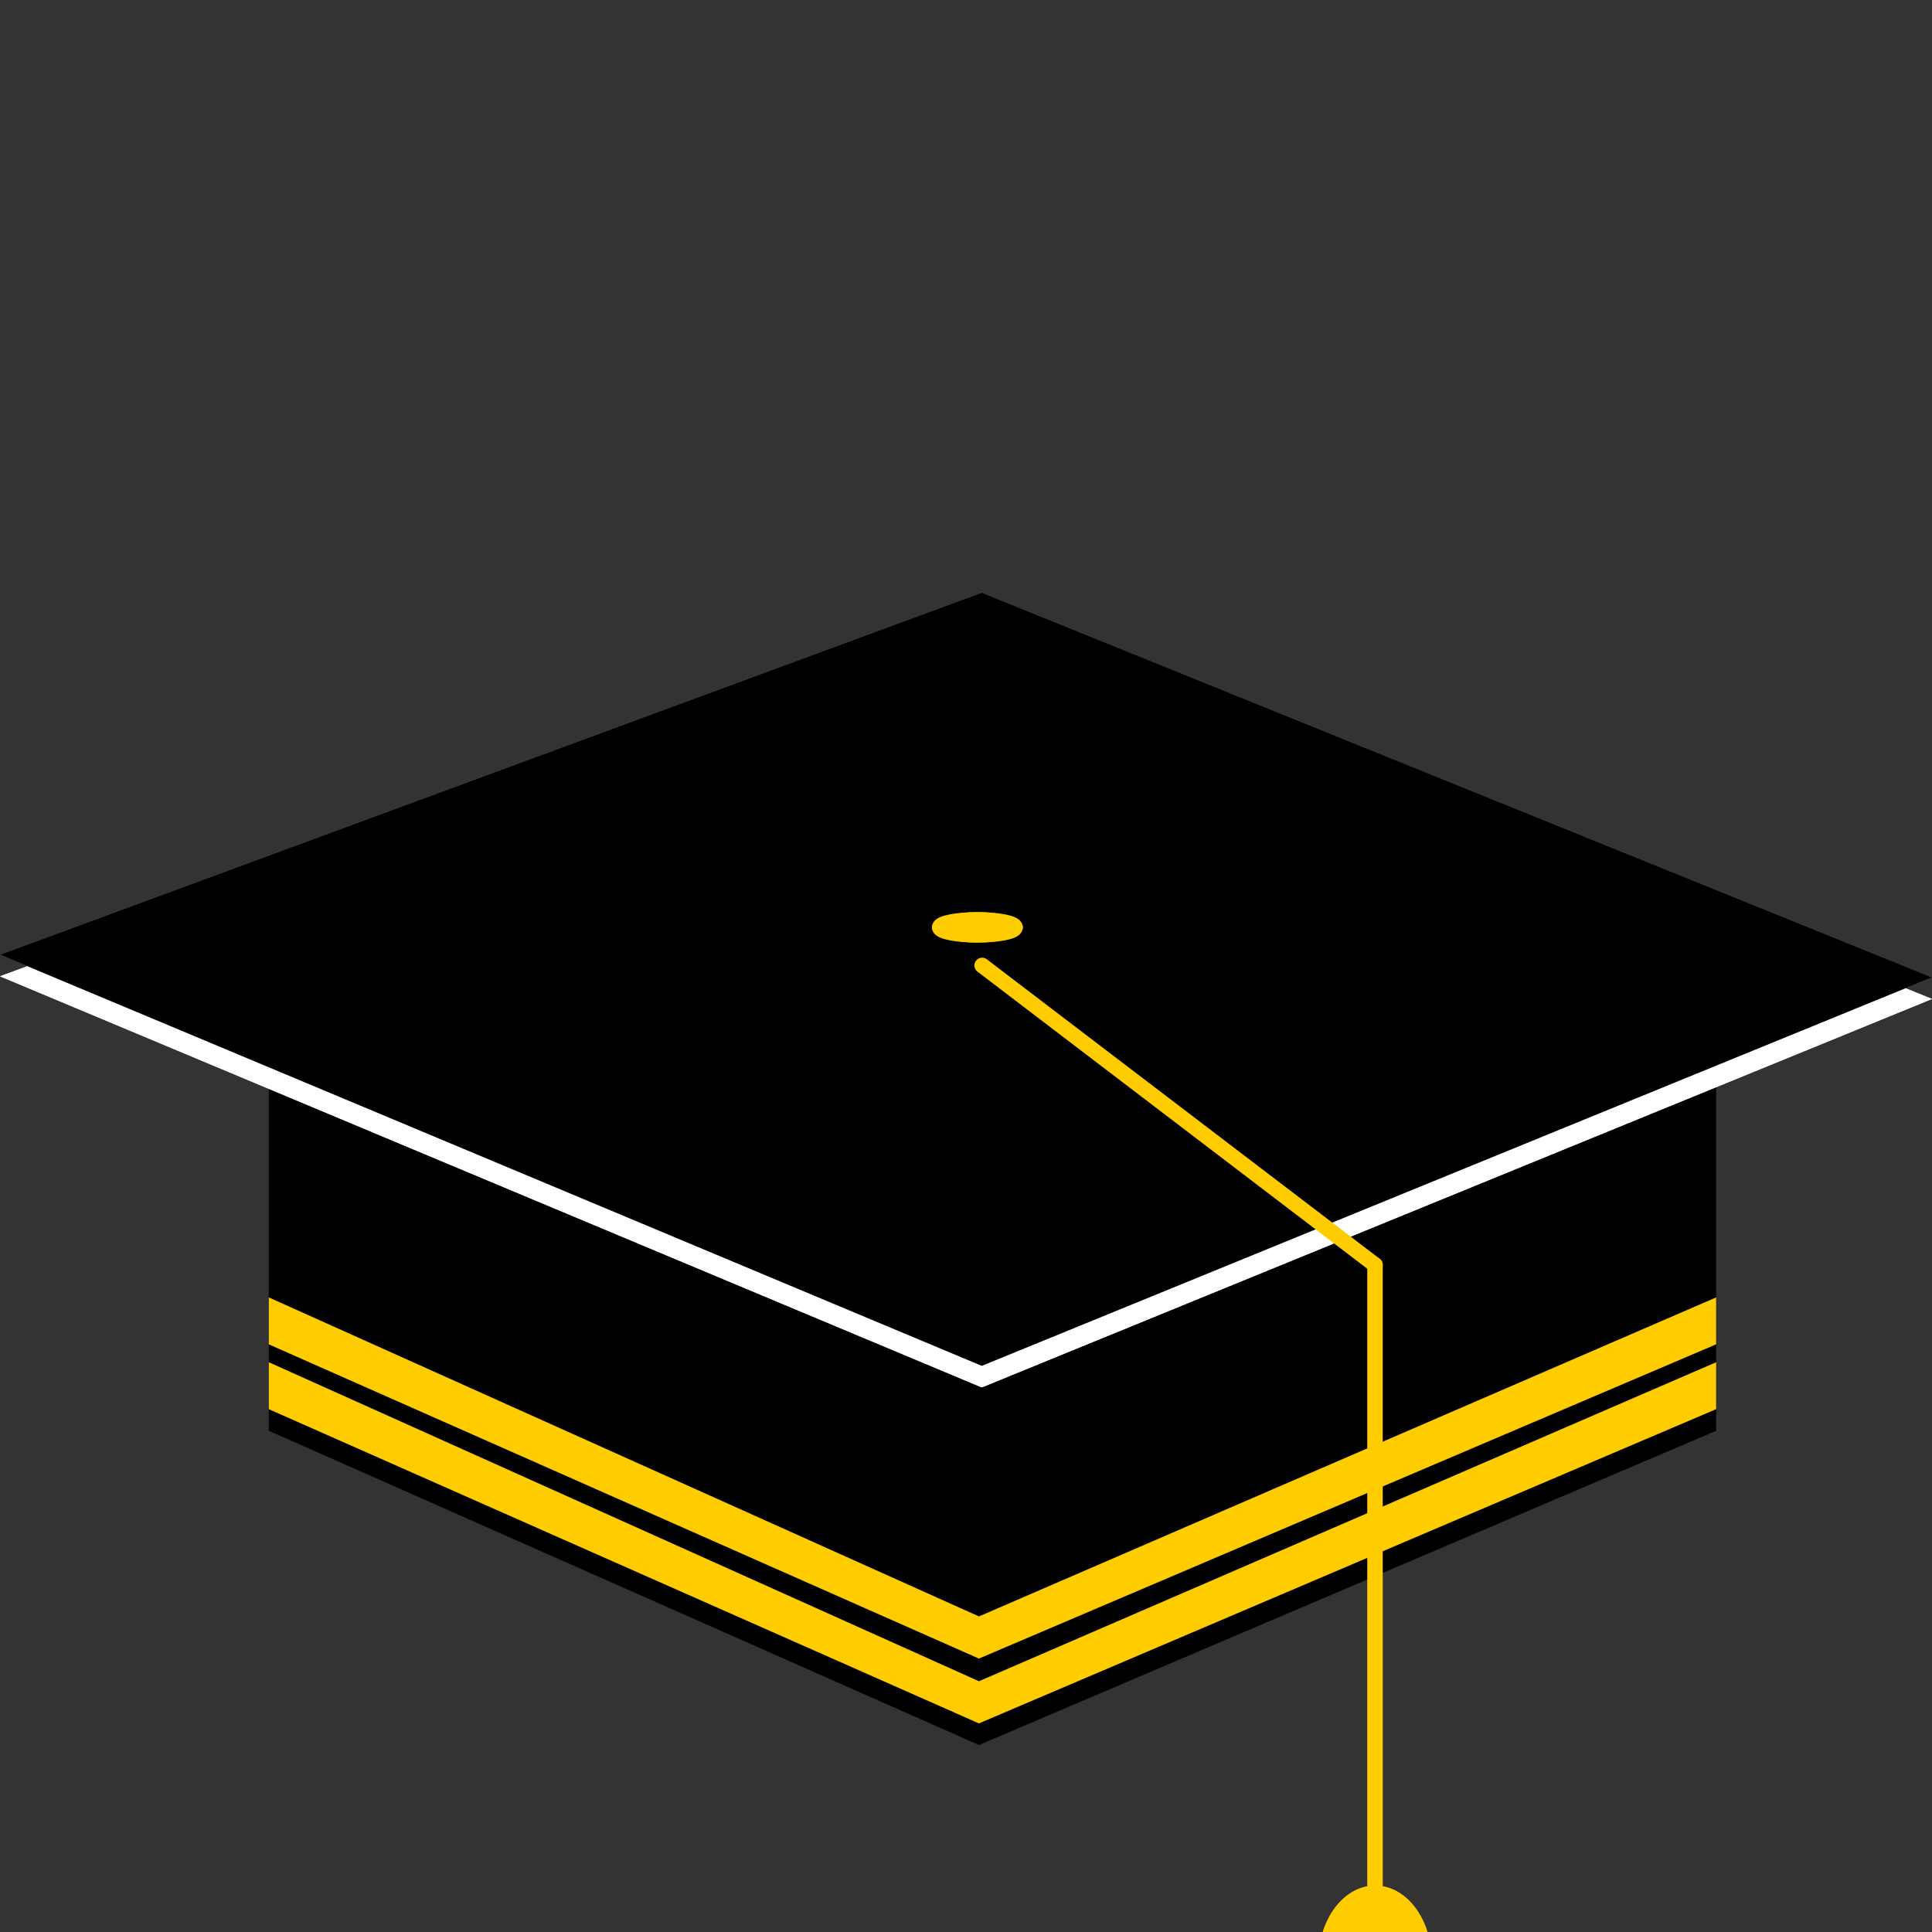 <svg xmlns="http://www.w3.org/2000/svg" width="124.809" height="124.809" viewBox="0 0 124.809 124.809">
  <rect x="0" y="0" width="124.809" height="124.809" fill="#333333" stroke="none"/>
  <g id="Grad_Hat" data-name="Grad Hat" transform="translate(0 -4.362)">
    <g id="Hat" transform="translate(0 7.106)">
      <path id="Path_9" data-name="Path 9" d="M0,0H93.5V25.86L45.876,46.16,0,25.86Z" transform="translate(17.365 63.826)"/>
      <path id="Path_13" data-name="Path 13" d="M0,16.356,45.876,36.964,93.5,16.356v3.032l-47.626,20.3L0,19.389Z" transform="translate(17.365 68.901)" fill="#fc0"/>
      <path id="Path_14" data-name="Path 14" d="M0,16.356,45.876,36.964,93.5,16.356v3.032l-47.626,20.3L0,19.389Z" transform="translate(17.365 64.714)" fill="#fc0"/>
      <g id="Width">
        <path id="Path_11" data-name="Path 11" d="M0,0,61.387,28.308,87.218,89.289,26.067,63.627Z" transform="translate(0 60.325) rotate(-45)" fill="#fff"/>
        <path id="Path_12" data-name="Path 12" d="M0,0,61.387,28.308,87.218,89.289,26.067,63.627Z" transform="translate(0 60.325) rotate(-45)" fill="#fff"/>
        <path id="Path_8" data-name="Path 8" d="M0,0,61.387,28.308,87.218,89.289,26.067,63.627Z" transform="translate(0 58.929) rotate(-45)" fill="#81919c"/>
        <path id="Path_15" data-name="Path 15" d="M0,0,61.387,28.308,87.218,89.289,26.067,63.627Z" transform="translate(0 58.929) rotate(-45)"/>
      </g>
    </g>
    <g id="Tasell" transform="translate(60.202 63.287)">
      <line id="Line_3" data-name="Line 3" x2="25.379" y2="19.345" transform="translate(3.245 3.444)" fill="none" stroke="#fc0" stroke-linecap="round" stroke-width="1"/>
      <line id="Line_4" data-name="Line 4" y2="45.724" transform="translate(28.624 22.789)" fill="none" stroke="#fc0" stroke-linecap="round" stroke-width="1"/>
      <g id="Ellipse_1" data-name="Ellipse 1" transform="translate(0 0)" fill="#fc0" stroke="#fc0" stroke-width="1">
        <ellipse cx="2.937" cy="0.983" rx="2.937" ry="0.983" stroke="none"/>
        <ellipse cx="2.937" cy="0.983" rx="2.437" ry="0.483" fill="none"/>
      </g>
      <g id="Group_1" data-name="Group 1" transform="translate(23.679 65.923)">
        <g id="Path_10" data-name="Path 10" transform="translate(4.109 0.271) rotate(17)" fill="#fc0" stroke-linejoin="round">
          <path d="M 1.426 16.274 L 1.415 16.273 C 1.332 15.846 1.225 14.917 1.187 13.913 L 1.114 11.97 L 1.324 14.079 C 1.413 14.972 1.438 15.811 1.426 16.274 Z" stroke="none"/>
          <path d="M 0.294 0.017 C 0.368 0.017 0.475 0.493 0.569 1.44 L 1.821 14.03 C 1.957 15.395 1.966 16.811 1.838 16.811 C 1.838 16.811 1.837 16.811 1.837 16.811 L 1.056 16.744 C 0.927 16.733 0.739 15.295 0.687 13.932 L 0.216 1.41 C 0.181 0.48 0.222 0.017 0.294 0.017 Z" stroke="none" fill="#fc0"/>
        </g>
        <g id="Path_19" data-name="Path 19" transform="translate(10.317 16.533) rotate(163)" fill="#fc0" stroke-linejoin="round">
          <path d="M 0.289 4.783 L 0.362 2.84 C 0.4 1.836 0.507 0.907 0.59 0.48 L 0.601 0.479 C 0.613 0.942 0.588 1.781 0.499 2.674 L 0.289 4.783 Z" stroke="none"/>
          <path d="M -0.531 16.736 C -0.603 16.736 -0.644 16.273 -0.609 15.343 L -0.137 2.821 C -0.086 1.458 0.102 0.02 0.231 0.009 L 1.012 -0.058 C 1.013 -0.058 1.013 -0.058 1.014 -0.058 C 1.141 -0.058 1.132 1.358 0.996 2.723 L -0.256 15.313 C -0.35 16.26 -0.457 16.736 -0.531 16.736 Z" stroke="none" fill="#fc0"/>
        </g>
        <g id="Path_16" data-name="Path 16" transform="translate(4.188 -2.027)" fill="#fc0" stroke-linejoin="round">
          <path d="M 0.971 18.594 C 0.925 18.124 0.891 17.243 0.919 16.299 L 0.971 14.538 L 1.023 16.299 C 1.051 17.243 1.017 18.124 0.971 18.594 Z" stroke="none"/>
          <path d="M 0.971 2.027 C 1.043 2.027 1.114 2.506 1.143 3.464 L 1.523 16.284 C 1.564 17.68 1.477 19.14 1.351 19.14 L 0.591 19.14 C 0.465 19.14 0.378 17.68 0.419 16.284 L 0.799 3.464 C 0.828 2.506 0.899 2.027 0.971 2.027 Z" stroke="none" fill="#fc0"/>
        </g>
        <g id="Path_17" data-name="Path 17" transform="matrix(0.985, -0.174, 0.174, 0.985, 4.64, 0.285)" fill="#fc0" stroke-linejoin="round">
          <path d="M 0.054 16.45 C 0.028 15.983 0.031 15.118 0.097 14.193 L 0.233 12.287 L 0.213 14.092 C 0.201 15.084 0.123 16.004 0.054 16.45 Z" stroke="none"/>
          <path d="M 0.742 -0.026 C 0.814 -0.026 0.866 0.445 0.856 1.391 L 0.713 14.097 C 0.697 15.48 0.548 16.934 0.422 16.941 L -0.346 16.982 C -0.346 16.982 -0.347 16.982 -0.347 16.982 C -0.473 16.982 -0.501 15.542 -0.402 14.157 L 0.509 1.41 C 0.578 0.453 0.67 -0.026 0.742 -0.026 Z" stroke="none" fill="#fc0"/>
        </g>
        <g id="Path_18" data-name="Path 18" transform="matrix(0.985, 0.174, -0.174, 0.985, 4.563, 0.047)" fill="#fc0" stroke-linejoin="round">
          <path d="M 1.084 16.49 C 1.015 16.045 0.937 15.125 0.926 14.132 L 0.905 12.328 L 1.041 14.233 C 1.108 15.158 1.11 16.024 1.084 16.49 Z" stroke="none"/>
          <path d="M 0.396 0.014 C 0.468 0.014 0.561 0.494 0.629 1.45 L 1.54 14.198 C 1.639 15.582 1.611 17.023 1.485 17.023 C 1.485 17.023 1.485 17.023 1.484 17.023 L 0.716 16.982 C 0.59 16.975 0.441 15.521 0.426 14.138 L 0.282 1.432 C 0.272 0.486 0.324 0.014 0.396 0.014 Z" stroke="none" fill="#fc0"/>
        </g>
      </g>
      <g id="Ellipse_2" data-name="Ellipse 2" transform="translate(24.962 62.888)" fill="#fc0" stroke="#fc0" stroke-width="1">
        <ellipse cx="3.671" cy="4.913" rx="3.671" ry="4.913" stroke="none"/>
        <ellipse cx="3.671" cy="4.913" rx="3.171" ry="4.413" fill="none"/>
      </g>
    </g>
  </g>
</svg>
